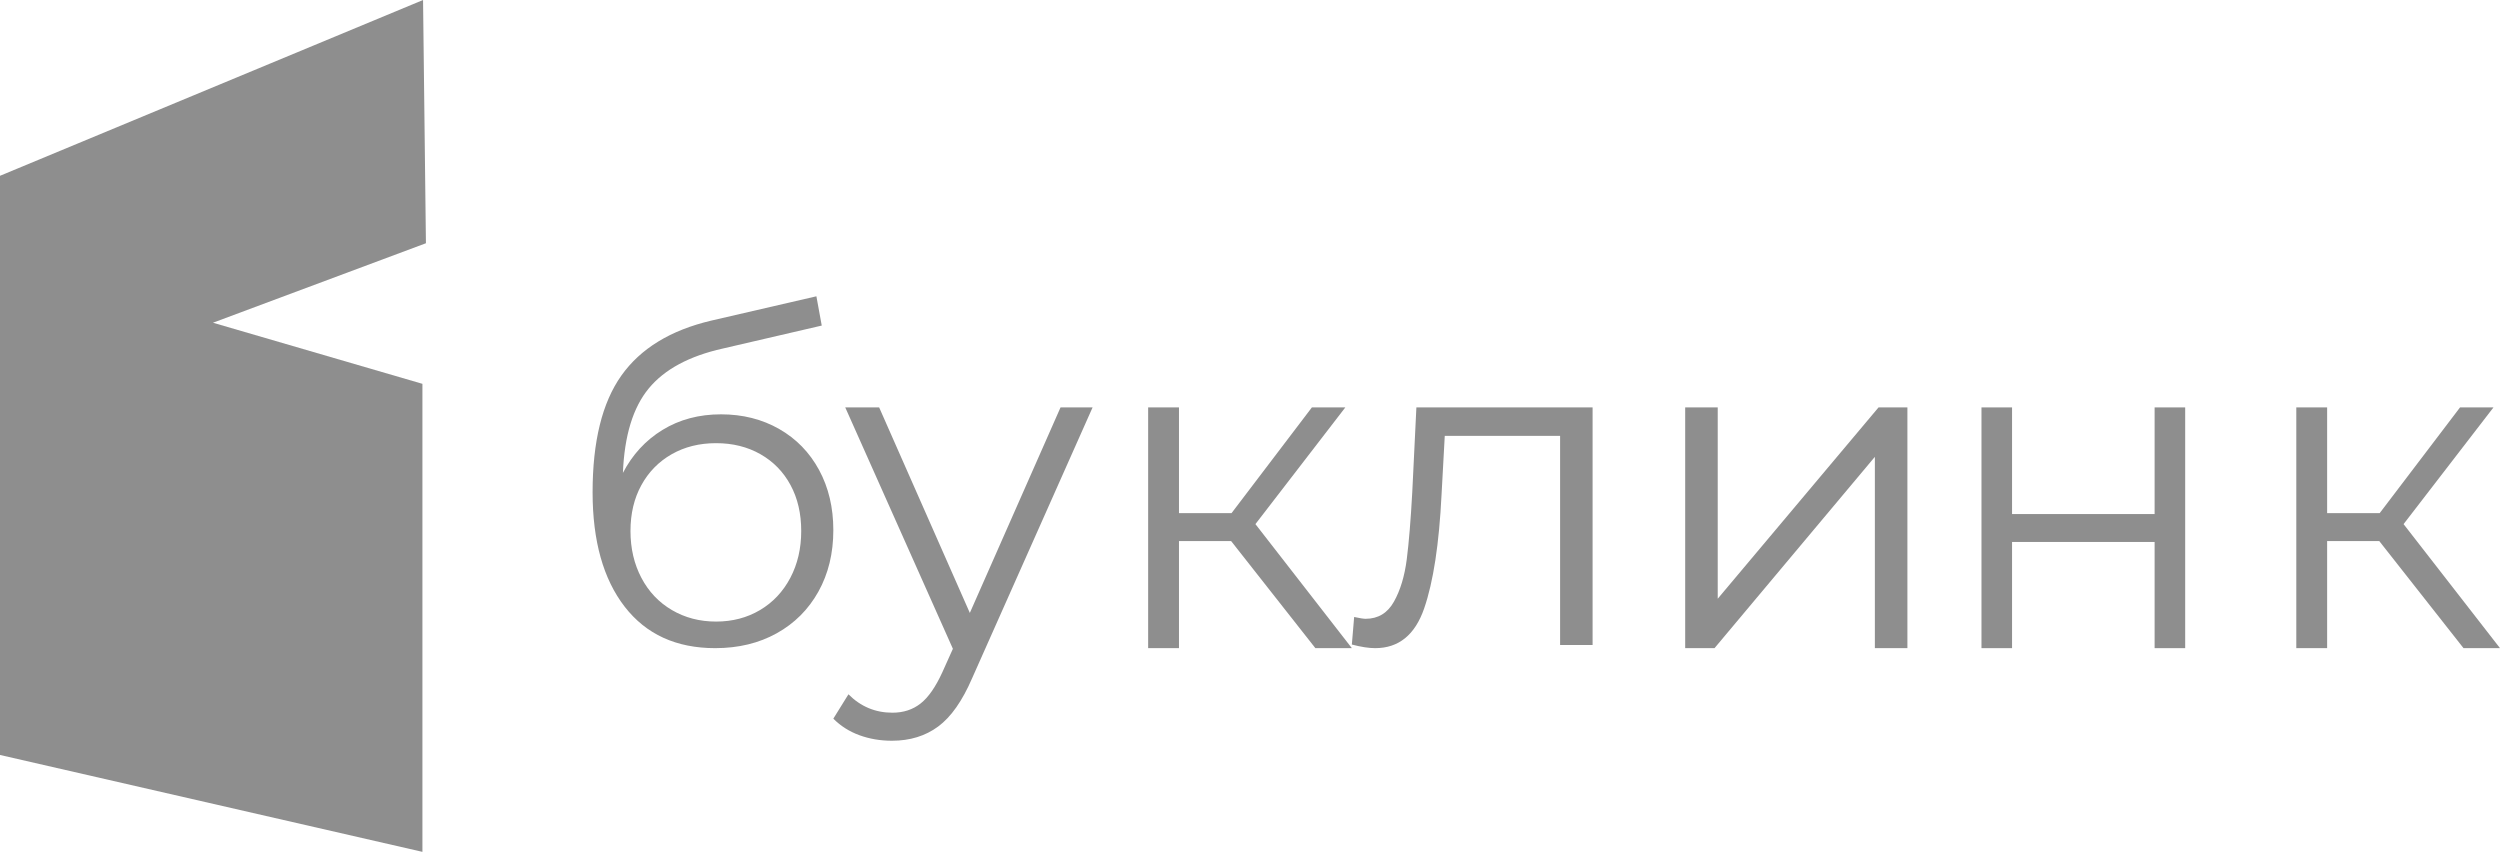 <svg width="135" height="46" viewBox="0 0 135 46" fill="none" xmlns="http://www.w3.org/2000/svg">
<g clip-path="url(#clip0_2422_934)">
<path d="M0 9.493L22.845 0L23 13.135L11.5 17.427L22.811 20.727V46L0 40.768V9.493Z" fill="#8E8E8E"/>
<path d="M42.075 23.165C42.998 23.692 43.716 24.43 44.23 25.378C44.743 26.327 45 27.41 45 28.626C45 29.875 44.731 30.982 44.194 31.947C43.656 32.912 42.905 33.662 41.943 34.197C40.98 34.733 39.872 35 38.62 35C36.518 35 34.889 34.254 33.733 32.762C32.578 31.27 32 29.21 32 26.583C32 23.842 32.518 21.741 33.553 20.282C34.588 18.822 36.205 17.833 38.404 17.314L44.085 16L44.374 17.581L39.029 18.822C37.216 19.228 35.884 19.945 35.033 20.975C34.182 22.005 33.717 23.526 33.637 25.537C34.151 24.548 34.865 23.773 35.78 23.213C36.694 22.654 37.745 22.374 38.933 22.374C40.105 22.374 41.152 22.638 42.075 23.165ZM41.04 32.944C41.738 32.531 42.283 31.951 42.677 31.205C43.07 30.459 43.266 29.616 43.266 28.675C43.266 27.734 43.074 26.907 42.689 26.194C42.304 25.48 41.762 24.925 41.064 24.527C40.366 24.13 39.567 23.931 38.668 23.931C37.769 23.931 36.971 24.13 36.273 24.527C35.575 24.925 35.029 25.48 34.636 26.194C34.243 26.907 34.046 27.734 34.046 28.675C34.046 29.616 34.243 30.459 34.636 31.205C35.029 31.951 35.579 32.531 36.285 32.944C36.991 33.358 37.785 33.565 38.668 33.565C39.551 33.565 40.341 33.358 41.04 32.944Z" fill="#8E8E8E"/>
<path d="M59 22L52.495 36.623C51.967 37.848 51.357 38.717 50.664 39.23C49.972 39.743 49.139 40 48.166 40C47.539 40 46.954 39.901 46.41 39.702C45.866 39.504 45.396 39.206 45 38.808L45.816 37.492C46.475 38.154 47.267 38.486 48.191 38.486C48.785 38.486 49.291 38.32 49.712 37.989C50.133 37.658 50.524 37.095 50.887 36.301L51.456 35.035L45.643 22H47.474L52.371 33.098L57.269 22H59Z" fill="#8E8E8E"/>
<path d="M66.48 29.217H63.665V35H62V22H63.665V27.709H66.503L70.842 22H72.648L67.793 28.302L73 35H71.03L66.48 29.217Z" fill="#8E8E8E"/>
<path d="M86 22V34.829H84.245V23.537H78.017L77.844 26.707C77.712 29.374 77.399 31.423 76.905 32.854C76.411 34.285 75.529 35 74.26 35C73.915 35 73.494 34.935 73 34.805L73.124 33.317C73.42 33.382 73.626 33.415 73.742 33.415C74.417 33.415 74.928 33.106 75.274 32.488C75.62 31.87 75.85 31.106 75.966 30.195C76.081 29.285 76.18 28.081 76.262 26.585L76.485 22H86Z" fill="#8E8E8E"/>
<path d="M91 22H92.757V32.331L101.441 22H103V35H101.243V24.669L92.584 35H91V22Z" fill="#8E8E8E"/>
<path d="M107 22H108.651V27.759H116.349V22H118V35H116.349V29.266H108.651V35H107V22Z" fill="#8E8E8E"/>
<path d="M128.48 29.217H125.665V35H124V22H125.665V27.709H128.503L132.842 22H134.648L129.793 28.302L135 35H133.03L128.48 29.217Z" fill="#8E8E8E"/>
</g>
<defs>
<clipPath id="clip0_2422_934">
<rect width="135" height="46" fill="white"/>
</clipPath>
</defs>
</svg>
